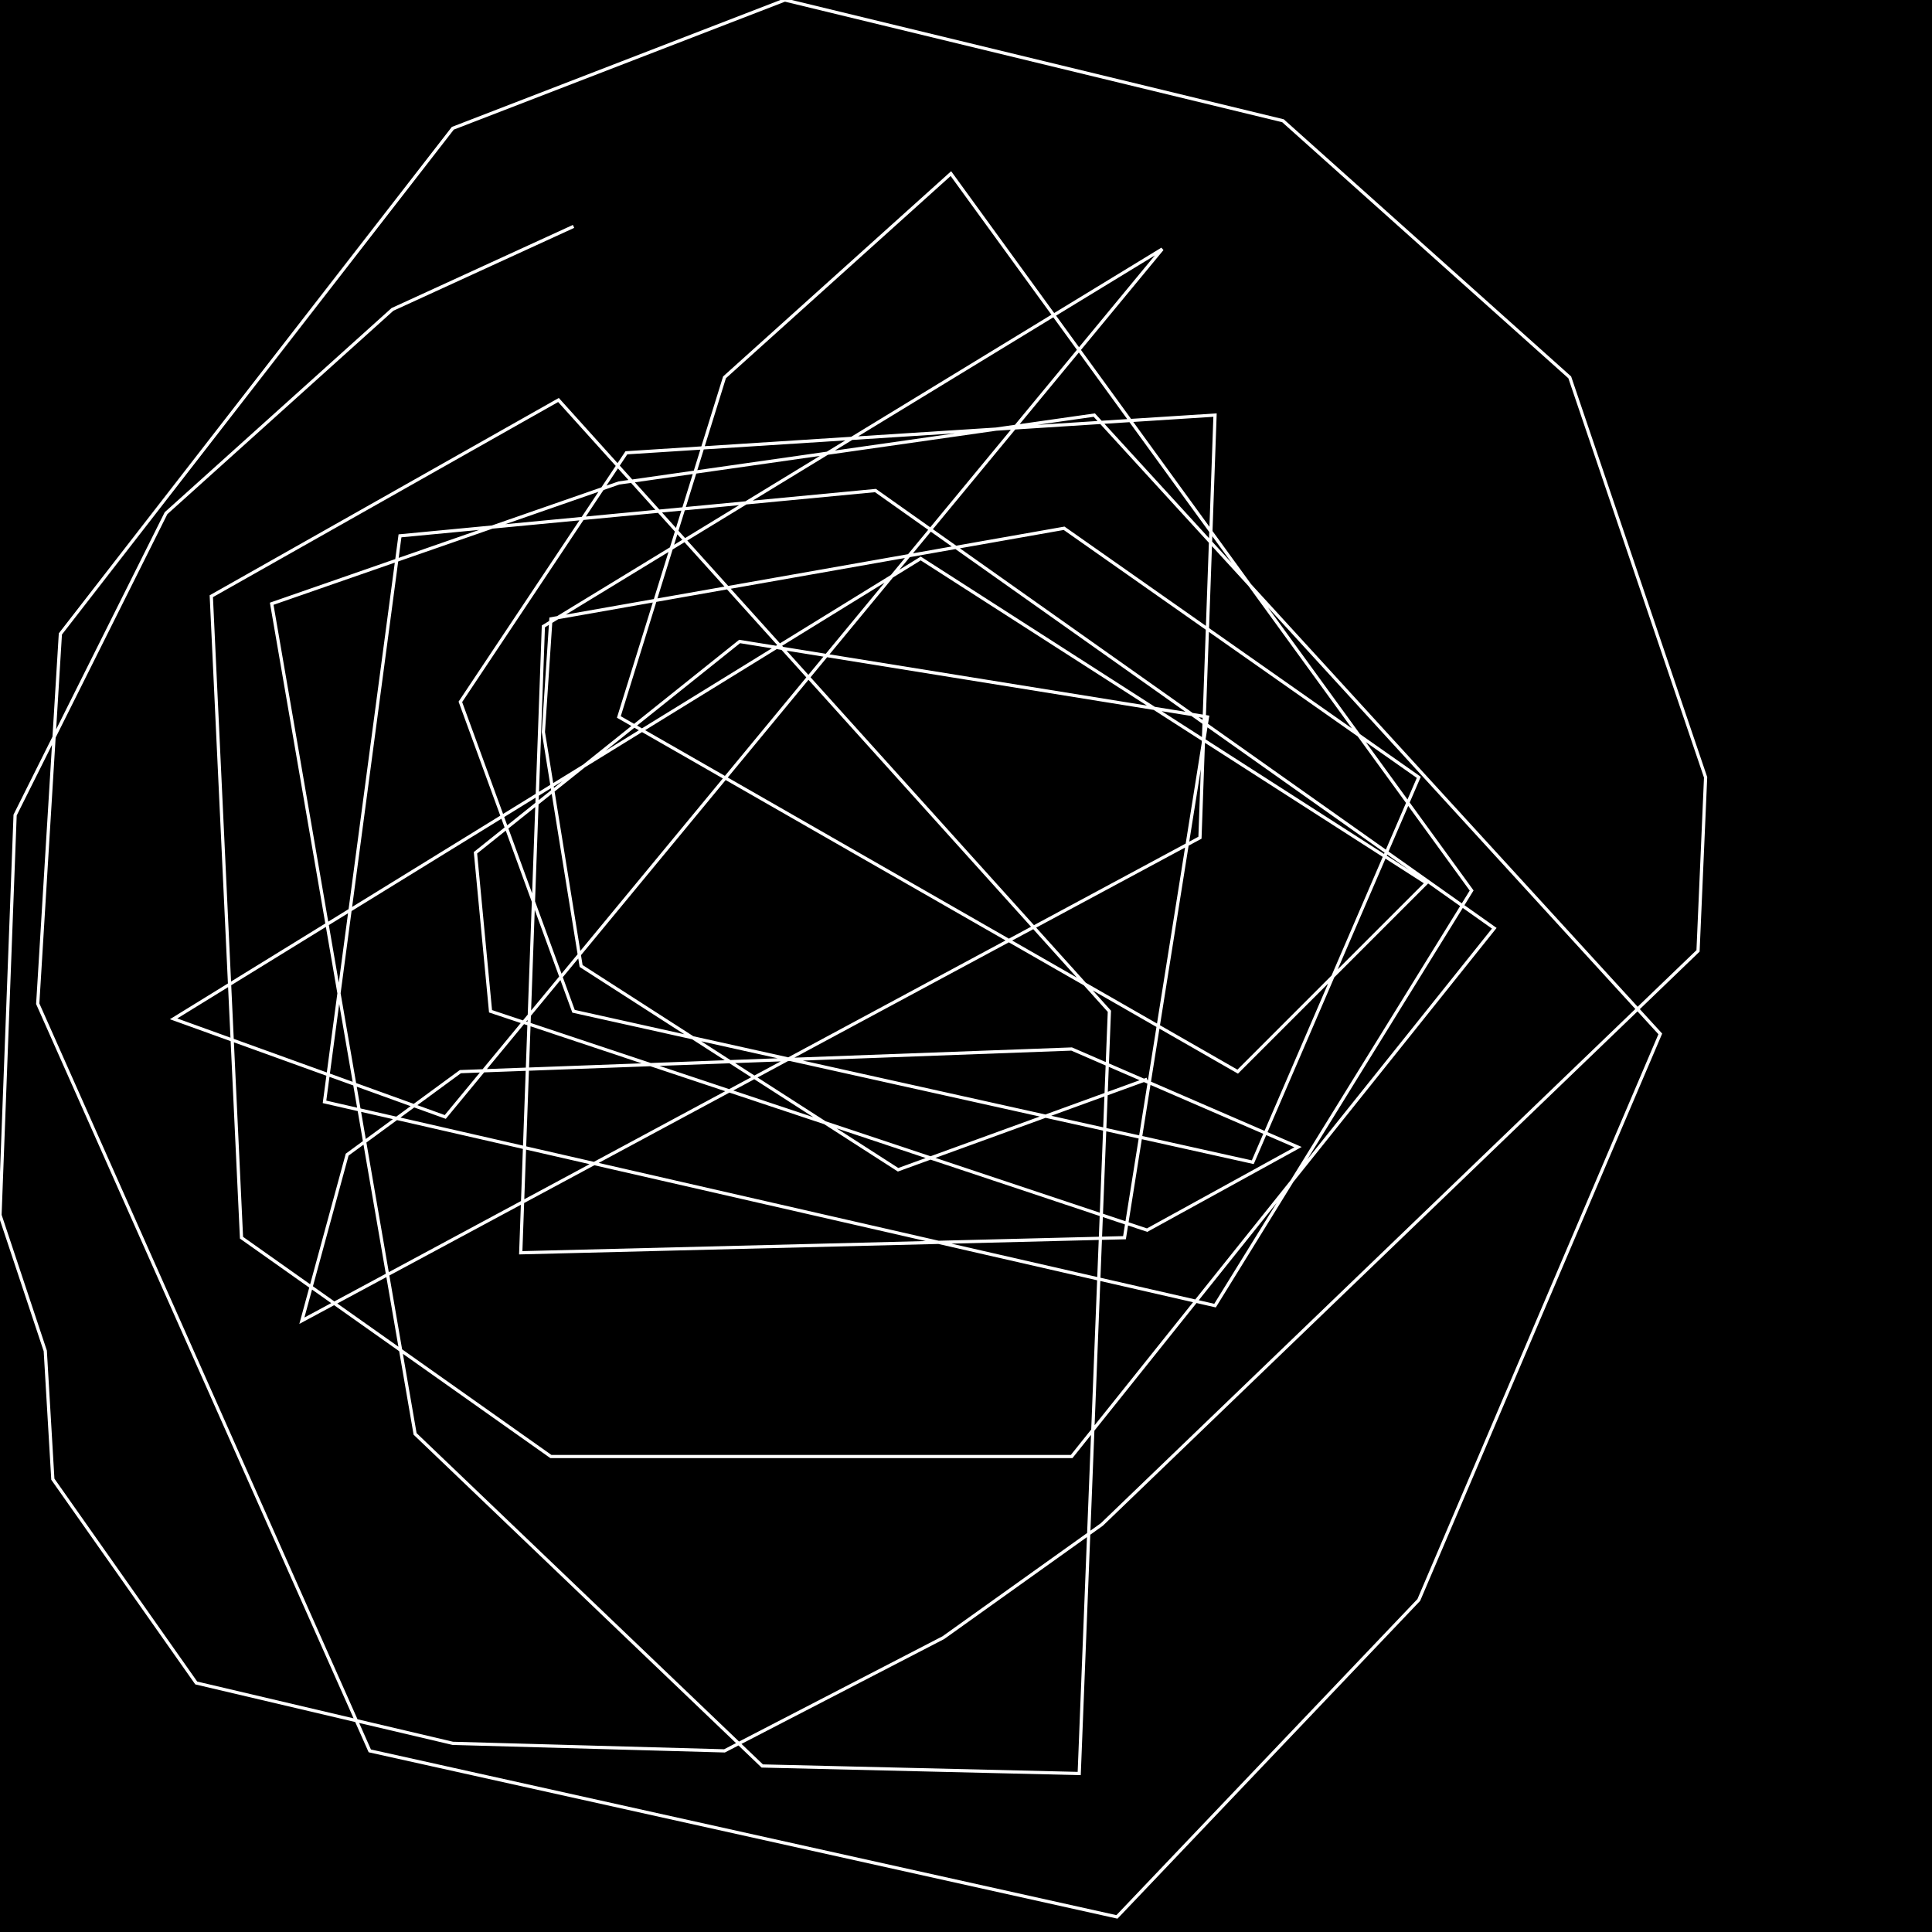 <?xml version="1.0" encoding="UTF-8" standalone="no"?>
<!--Created with ndjsontosvg (https:https://github.com/thompson318/ndjsontosvg) 
	from the simplified Google quickdraw data set. key_id = 6327891862224896-->
<svg width="600" height="600"
	xmlns="http://www.w3.org/2000/svg">
	xmlns:ndjsontosvg="https://github.com/thompson318/ndjsontosvg"
	xmlns:quickdraw="https://quickdraw.withgoogle.com/data"
	xmlns:scikit-surgery="https://doi.org/10.1007/s11548-020-02180-5">

	<rect width="100%" height="100%" fill="black" />
	<path d = "M 178.12 70.31 L 121.88 96.09 L 51.56 159.38 L 4.69 253.12 L 0.00 377.34 L 14.06 419.53 L 16.41 459.38 L 60.94 522.66 L 140.62 541.41 L 225.00 543.75 L 292.97 508.59 L 342.19 473.44 L 527.34 295.31 L 529.69 241.41 L 487.50 117.19 L 398.44 37.50 L 243.75 0.00 L 140.62 39.84 L 18.75 196.88 L 11.72 311.72 L 114.84 543.75 L 346.88 595.31 L 440.62 496.88 L 515.62 321.09 L 339.84 128.91 L 192.19 150.00 L 84.38 187.50 L 128.91 445.31 L 236.72 548.44 L 335.16 550.78 L 344.53 314.06 L 173.44 124.22 L 65.62 185.16 L 75.00 384.38 L 171.09 452.34 L 332.81 452.34 L 464.06 288.28 L 271.88 152.34 L 124.22 166.41 L 100.78 342.19 L 377.34 405.47 L 457.03 276.56 L 295.31 53.91 L 225.00 117.19 L 192.19 222.66 L 384.38 332.81 L 442.97 274.22 L 285.94 173.44 L 53.91 316.41 L 138.28 346.88 L 360.94 77.34 L 168.75 194.53 L 161.72 389.06 L 349.22 384.38 L 375.00 222.66 L 229.69 199.22 L 147.66 264.84 L 152.34 314.06 L 356.25 382.03 L 403.12 356.25 L 332.81 325.78 L 142.97 332.81 L 107.81 358.59 L 93.75 410.16 L 372.66 260.16 L 377.34 128.91 L 194.53 140.62 L 142.97 217.97 L 178.12 314.06 L 389.06 360.94 L 440.62 241.41 L 330.47 164.06 L 171.09 192.19 L 168.75 227.34 L 180.47 300.00 L 278.91 363.28 L 356.25 335.16" stroke="white" fill="transparent"/>
</svg>